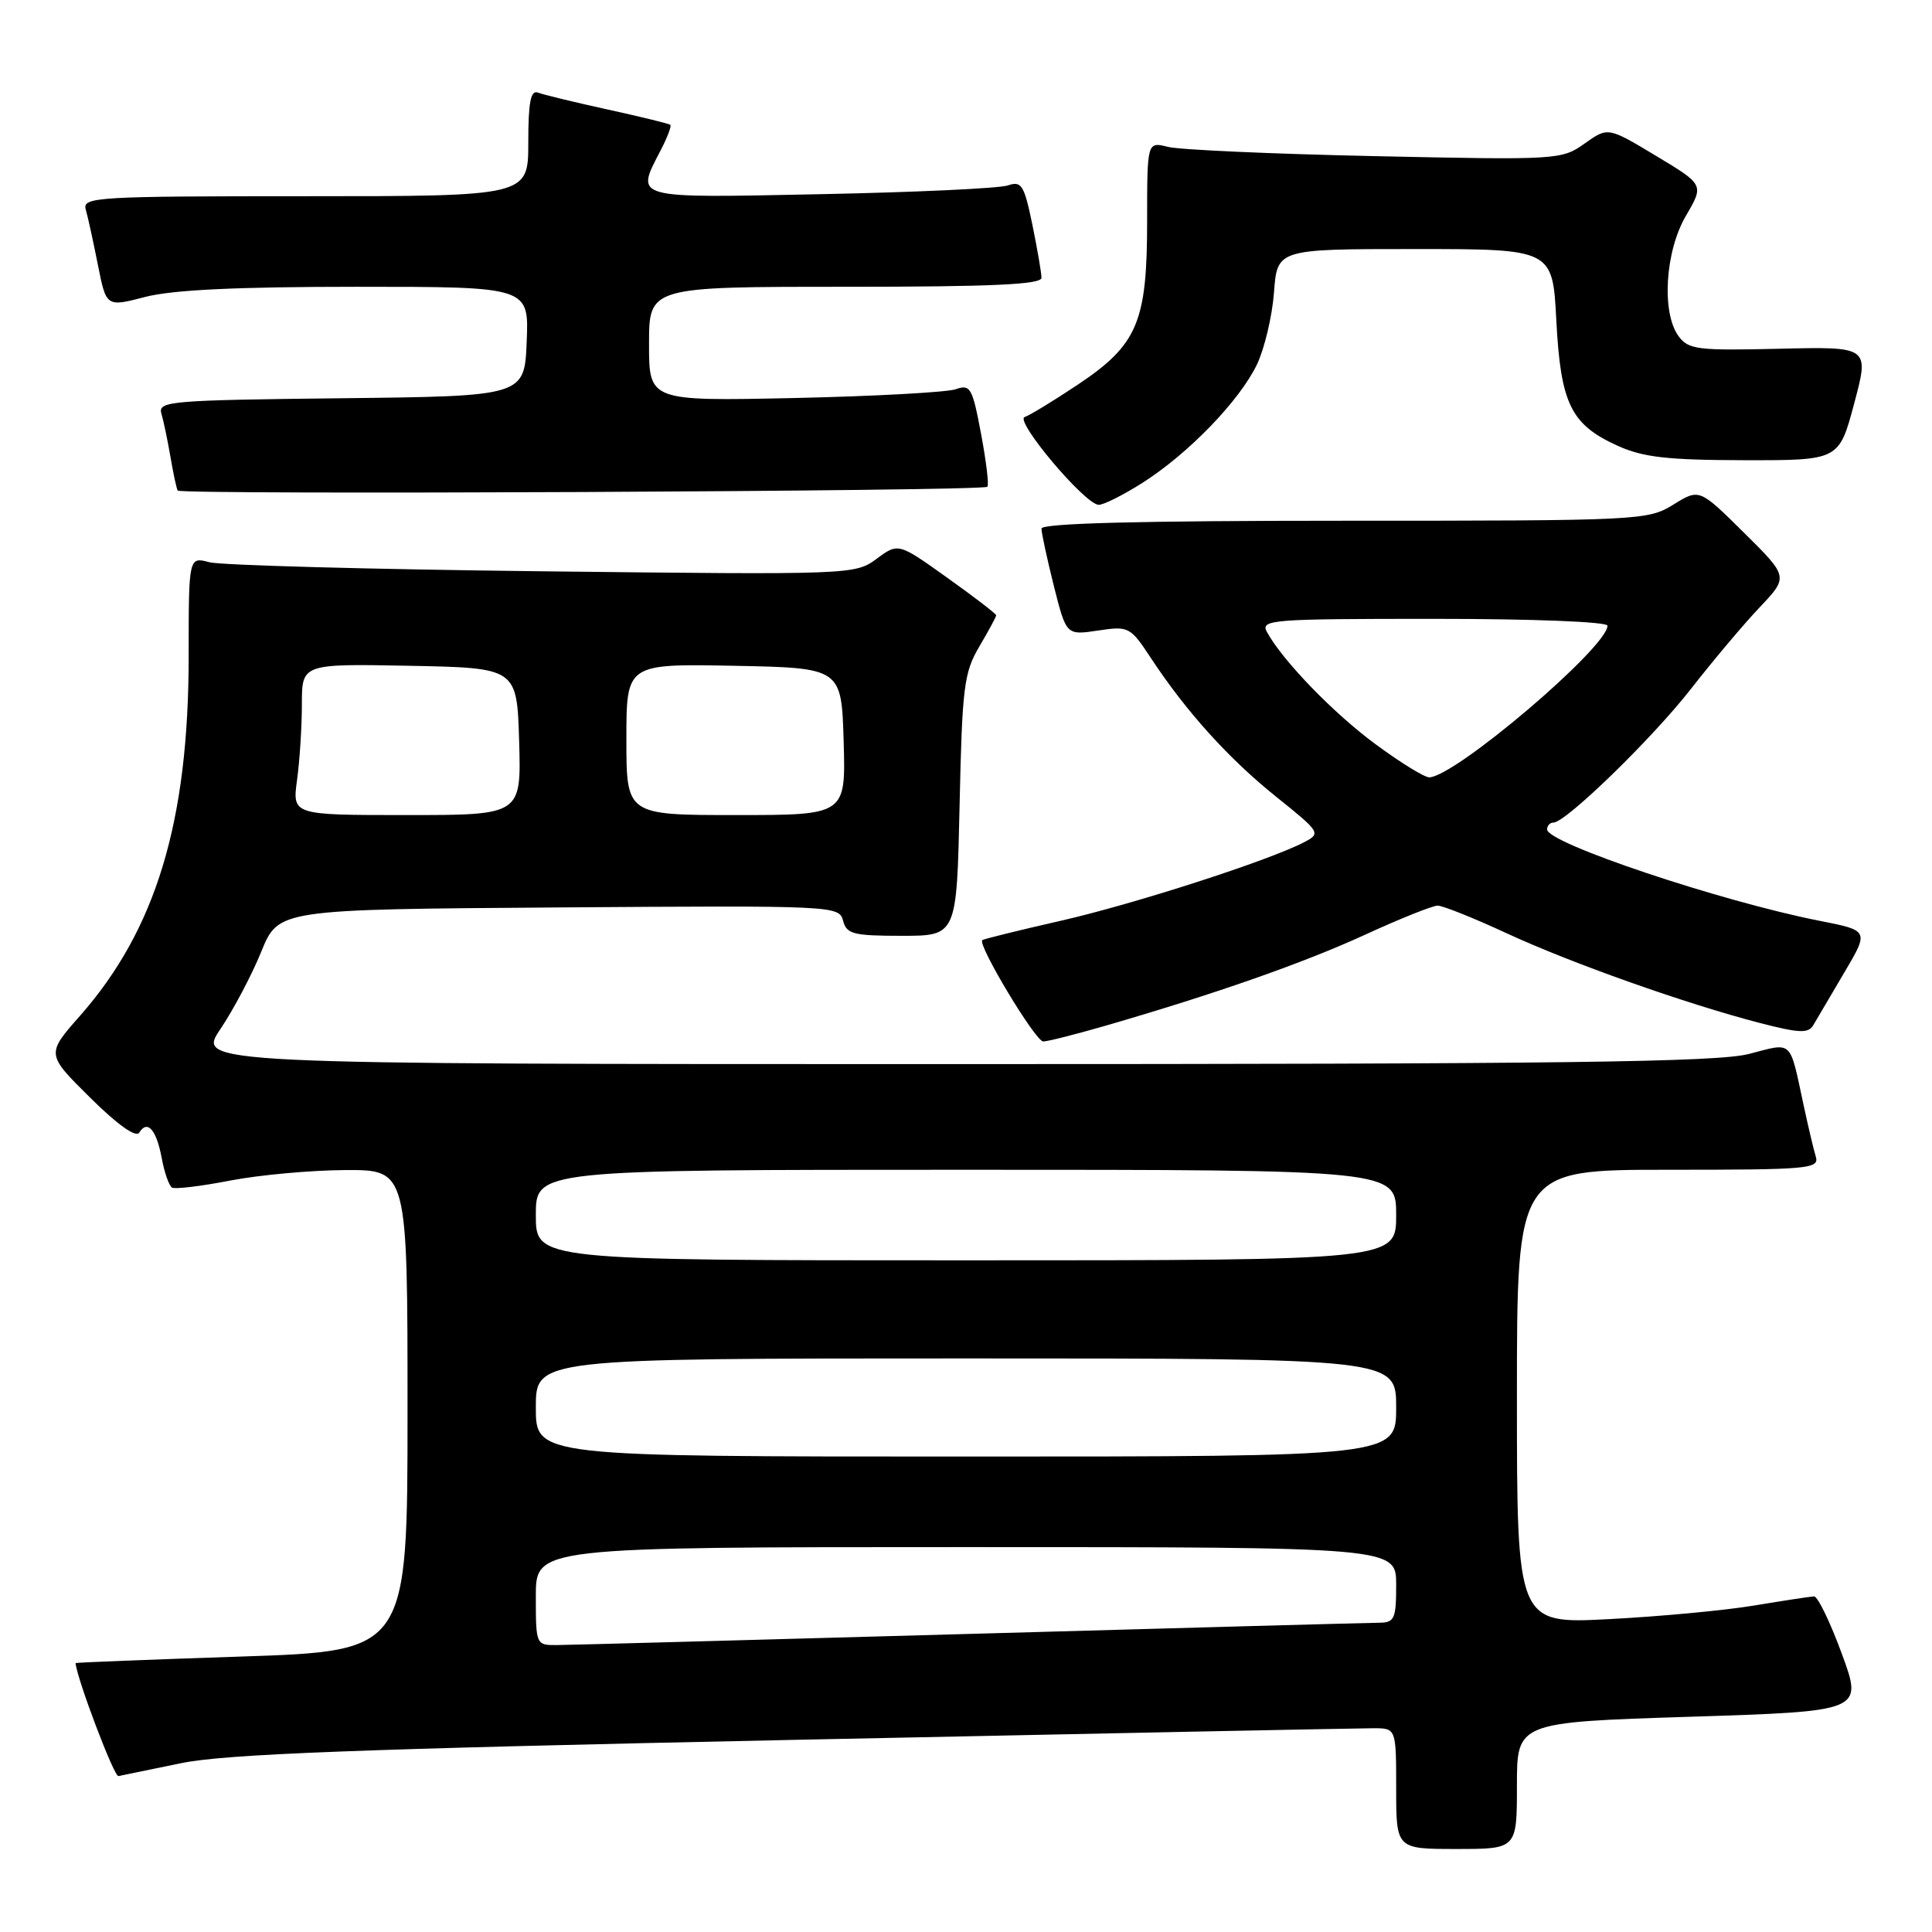 <?xml version="1.0" encoding="UTF-8" standalone="no"?>
<!DOCTYPE svg PUBLIC "-//W3C//DTD SVG 1.1//EN" "http://www.w3.org/Graphics/SVG/1.1/DTD/svg11.dtd" >
<svg xmlns="http://www.w3.org/2000/svg" xmlns:xlink="http://www.w3.org/1999/xlink" version="1.1" viewBox="0 0 256 256">
 <g >
 <path fill="currentColor"
d=" M 201.00 236.61 C 201.00 228.21 201.00 228.21 223.93 227.48 C 246.85 226.75 246.85 226.75 244.05 219.13 C 242.51 214.93 240.85 211.51 240.37 211.53 C 239.89 211.55 236.35 212.09 232.50 212.73 C 228.65 213.38 219.99 214.19 213.25 214.54 C 201.00 215.18 201.00 215.18 201.00 185.09 C 201.00 155.00 201.00 155.00 221.07 155.00 C 239.71 155.00 241.10 154.88 240.60 153.25 C 240.31 152.29 239.59 149.25 239.00 146.50 C 237.09 137.62 237.63 138.13 231.76 139.65 C 227.57 140.74 207.18 141.00 126.32 141.00 C 26.07 141.00 26.07 141.00 29.21 136.35 C 30.93 133.79 33.37 129.18 34.62 126.10 C 36.90 120.50 36.90 120.50 74.04 120.24 C 110.53 119.98 111.19 120.01 111.71 121.99 C 112.17 123.77 113.06 124.00 119.50 124.00 C 126.77 124.00 126.77 124.00 127.15 106.73 C 127.49 91.04 127.73 89.12 129.76 85.68 C 130.99 83.59 132.00 81.73 132.00 81.53 C 132.00 81.34 129.08 79.09 125.51 76.55 C 119.03 71.92 119.03 71.92 116.15 74.05 C 113.30 76.15 112.90 76.17 71.89 75.70 C 49.12 75.44 29.26 74.90 27.75 74.50 C 25.00 73.77 25.00 73.77 25.00 86.93 C 25.00 108.86 20.68 123.15 10.61 134.59 C 6.12 139.68 6.12 139.68 11.94 145.44 C 15.56 149.03 18.02 150.78 18.45 150.08 C 19.53 148.33 20.72 149.67 21.43 153.45 C 21.78 155.37 22.40 157.12 22.79 157.36 C 23.18 157.60 26.65 157.18 30.50 156.43 C 34.35 155.69 41.21 155.06 45.75 155.04 C 54.00 155.00 54.00 155.00 54.00 186.88 C 54.00 218.77 54.00 218.77 32.00 219.50 C 19.90 219.90 10.01 220.29 10.01 220.37 C 10.23 222.56 15.12 235.45 15.69 235.34 C 16.14 235.25 19.88 234.48 24.00 233.63 C 29.88 232.42 47.42 231.75 105.23 230.54 C 145.78 229.69 180.32 229.00 181.98 229.00 C 185.00 229.00 185.00 229.00 185.00 237.00 C 185.00 245.00 185.00 245.00 193.00 245.00 C 201.00 245.00 201.00 245.00 201.00 236.61 Z  M 146.39 135.94 C 161.03 131.70 172.75 127.59 180.89 123.85 C 185.50 121.73 189.83 120.00 190.50 120.00 C 191.17 120.00 195.27 121.64 199.61 123.65 C 208.23 127.64 223.37 133.00 233.22 135.56 C 238.41 136.90 239.62 136.95 240.27 135.84 C 240.70 135.10 242.54 131.98 244.36 128.90 C 247.67 123.30 247.67 123.30 241.09 122.01 C 228.04 119.44 205.00 111.72 205.00 109.91 C 205.00 109.41 205.37 109.00 205.83 109.00 C 207.47 109.00 218.97 97.82 224.10 91.23 C 226.99 87.53 231.07 82.68 233.17 80.47 C 236.99 76.43 236.99 76.43 231.08 70.58 C 225.17 64.73 225.17 64.73 221.72 66.87 C 218.34 68.95 217.36 69.00 178.13 69.00 C 150.90 69.00 138.00 69.34 138.00 70.04 C 138.00 70.62 138.74 74.04 139.64 77.64 C 141.29 84.18 141.29 84.18 145.49 83.55 C 149.57 82.94 149.76 83.04 152.51 87.21 C 157.18 94.30 162.82 100.54 169.13 105.60 C 174.98 110.29 175.05 110.42 172.80 111.60 C 168.17 114.02 150.23 119.81 140.50 122.02 C 135.00 123.27 130.35 124.42 130.16 124.57 C 129.47 125.13 137.21 138.00 138.23 138.00 C 138.81 138.00 142.48 137.07 146.39 135.94 Z  M 151.35 64.00 C 157.46 60.12 164.23 53.12 166.55 48.30 C 167.55 46.21 168.57 41.91 168.81 38.75 C 169.24 33.00 169.24 33.00 187.48 33.00 C 205.73 33.00 205.73 33.00 206.22 42.46 C 206.80 53.50 208.14 56.25 214.33 59.06 C 217.70 60.59 220.90 60.96 231.09 60.98 C 243.68 61.00 243.68 61.00 245.69 53.46 C 247.70 45.93 247.70 45.93 235.78 46.21 C 224.95 46.47 223.73 46.32 222.43 44.56 C 220.13 41.44 220.63 33.31 223.40 28.58 C 225.80 24.48 225.80 24.48 219.43 20.65 C 213.06 16.82 213.06 16.82 209.97 19.02 C 206.93 21.18 206.45 21.21 182.19 20.69 C 168.61 20.40 156.26 19.85 154.75 19.46 C 152.00 18.77 152.00 18.77 152.00 29.35 C 152.00 42.70 150.73 45.68 142.81 50.97 C 139.64 53.09 136.47 55.02 135.77 55.26 C 134.42 55.74 143.63 66.70 145.55 66.89 C 146.13 66.95 148.74 65.65 151.35 64.00 Z  M 130.83 64.50 C 131.06 64.28 130.68 61.11 129.99 57.46 C 128.84 51.35 128.58 50.89 126.62 51.58 C 125.45 51.98 115.84 52.51 105.25 52.74 C 86.00 53.15 86.00 53.15 86.00 45.58 C 86.00 38.00 86.00 38.00 112.00 38.00 C 131.43 38.00 138.00 37.70 138.00 36.81 C 138.00 36.16 137.45 32.98 136.79 29.75 C 135.70 24.50 135.36 23.95 133.54 24.57 C 132.42 24.96 121.26 25.48 108.75 25.73 C 83.55 26.24 84.18 26.41 87.57 19.86 C 88.44 18.18 89.00 16.69 88.82 16.54 C 88.65 16.39 84.91 15.47 80.52 14.51 C 76.13 13.55 71.97 12.54 71.27 12.27 C 70.32 11.91 70.00 13.55 70.00 18.89 C 70.00 26.00 70.00 26.00 40.43 26.00 C 12.75 26.00 10.90 26.11 11.36 27.75 C 11.64 28.71 12.36 32.02 12.97 35.09 C 14.08 40.69 14.08 40.69 19.26 39.34 C 22.86 38.41 31.39 38.00 47.26 38.00 C 70.09 38.00 70.09 38.00 69.79 45.25 C 69.50 52.50 69.50 52.50 45.19 52.77 C 22.67 53.02 20.91 53.16 21.38 54.77 C 21.66 55.72 22.20 58.30 22.58 60.50 C 22.95 62.70 23.39 64.72 23.54 65.00 C 23.86 65.59 130.23 65.10 130.83 64.50 Z  M 71.00 211.50 C 71.00 205.00 71.00 205.00 128.00 205.00 C 185.00 205.00 185.00 205.00 185.00 210.00 C 185.00 214.51 184.78 215.00 182.75 215.02 C 181.51 215.03 157.10 215.69 128.50 216.50 C 99.90 217.30 75.26 217.97 73.75 217.98 C 71.03 218.00 71.00 217.93 71.00 211.50 Z  M 71.00 186.50 C 71.00 180.00 71.00 180.00 128.00 180.00 C 185.00 180.00 185.00 180.00 185.00 186.50 C 185.00 193.00 185.00 193.00 128.00 193.00 C 71.00 193.00 71.00 193.00 71.00 186.50 Z  M 71.00 161.00 C 71.00 155.00 71.00 155.00 128.00 155.00 C 185.00 155.00 185.00 155.00 185.00 161.00 C 185.00 167.00 185.00 167.00 128.00 167.00 C 71.00 167.00 71.00 167.00 71.00 161.00 Z  M 39.36 103.36 C 39.71 100.81 40.00 96.30 40.00 93.33 C 40.00 87.95 40.00 87.95 54.25 88.22 C 68.50 88.50 68.50 88.50 68.79 98.25 C 69.07 108.00 69.07 108.00 53.90 108.00 C 38.73 108.00 38.73 108.00 39.36 103.36 Z  M 83.00 97.97 C 83.00 87.95 83.00 87.95 97.25 88.22 C 111.50 88.50 111.50 88.50 111.79 98.25 C 112.07 108.00 112.07 108.00 97.54 108.00 C 83.00 108.00 83.00 108.00 83.00 97.97 Z  M 182.33 98.66 C 176.72 94.54 169.95 87.54 167.88 83.75 C 166.99 82.11 168.33 82.00 189.96 82.00 C 203.19 82.00 213.00 82.39 213.00 82.91 C 213.00 85.77 192.73 103.00 189.37 103.00 C 188.74 103.00 185.57 101.05 182.33 98.66 Z "/>
</g>
</svg>